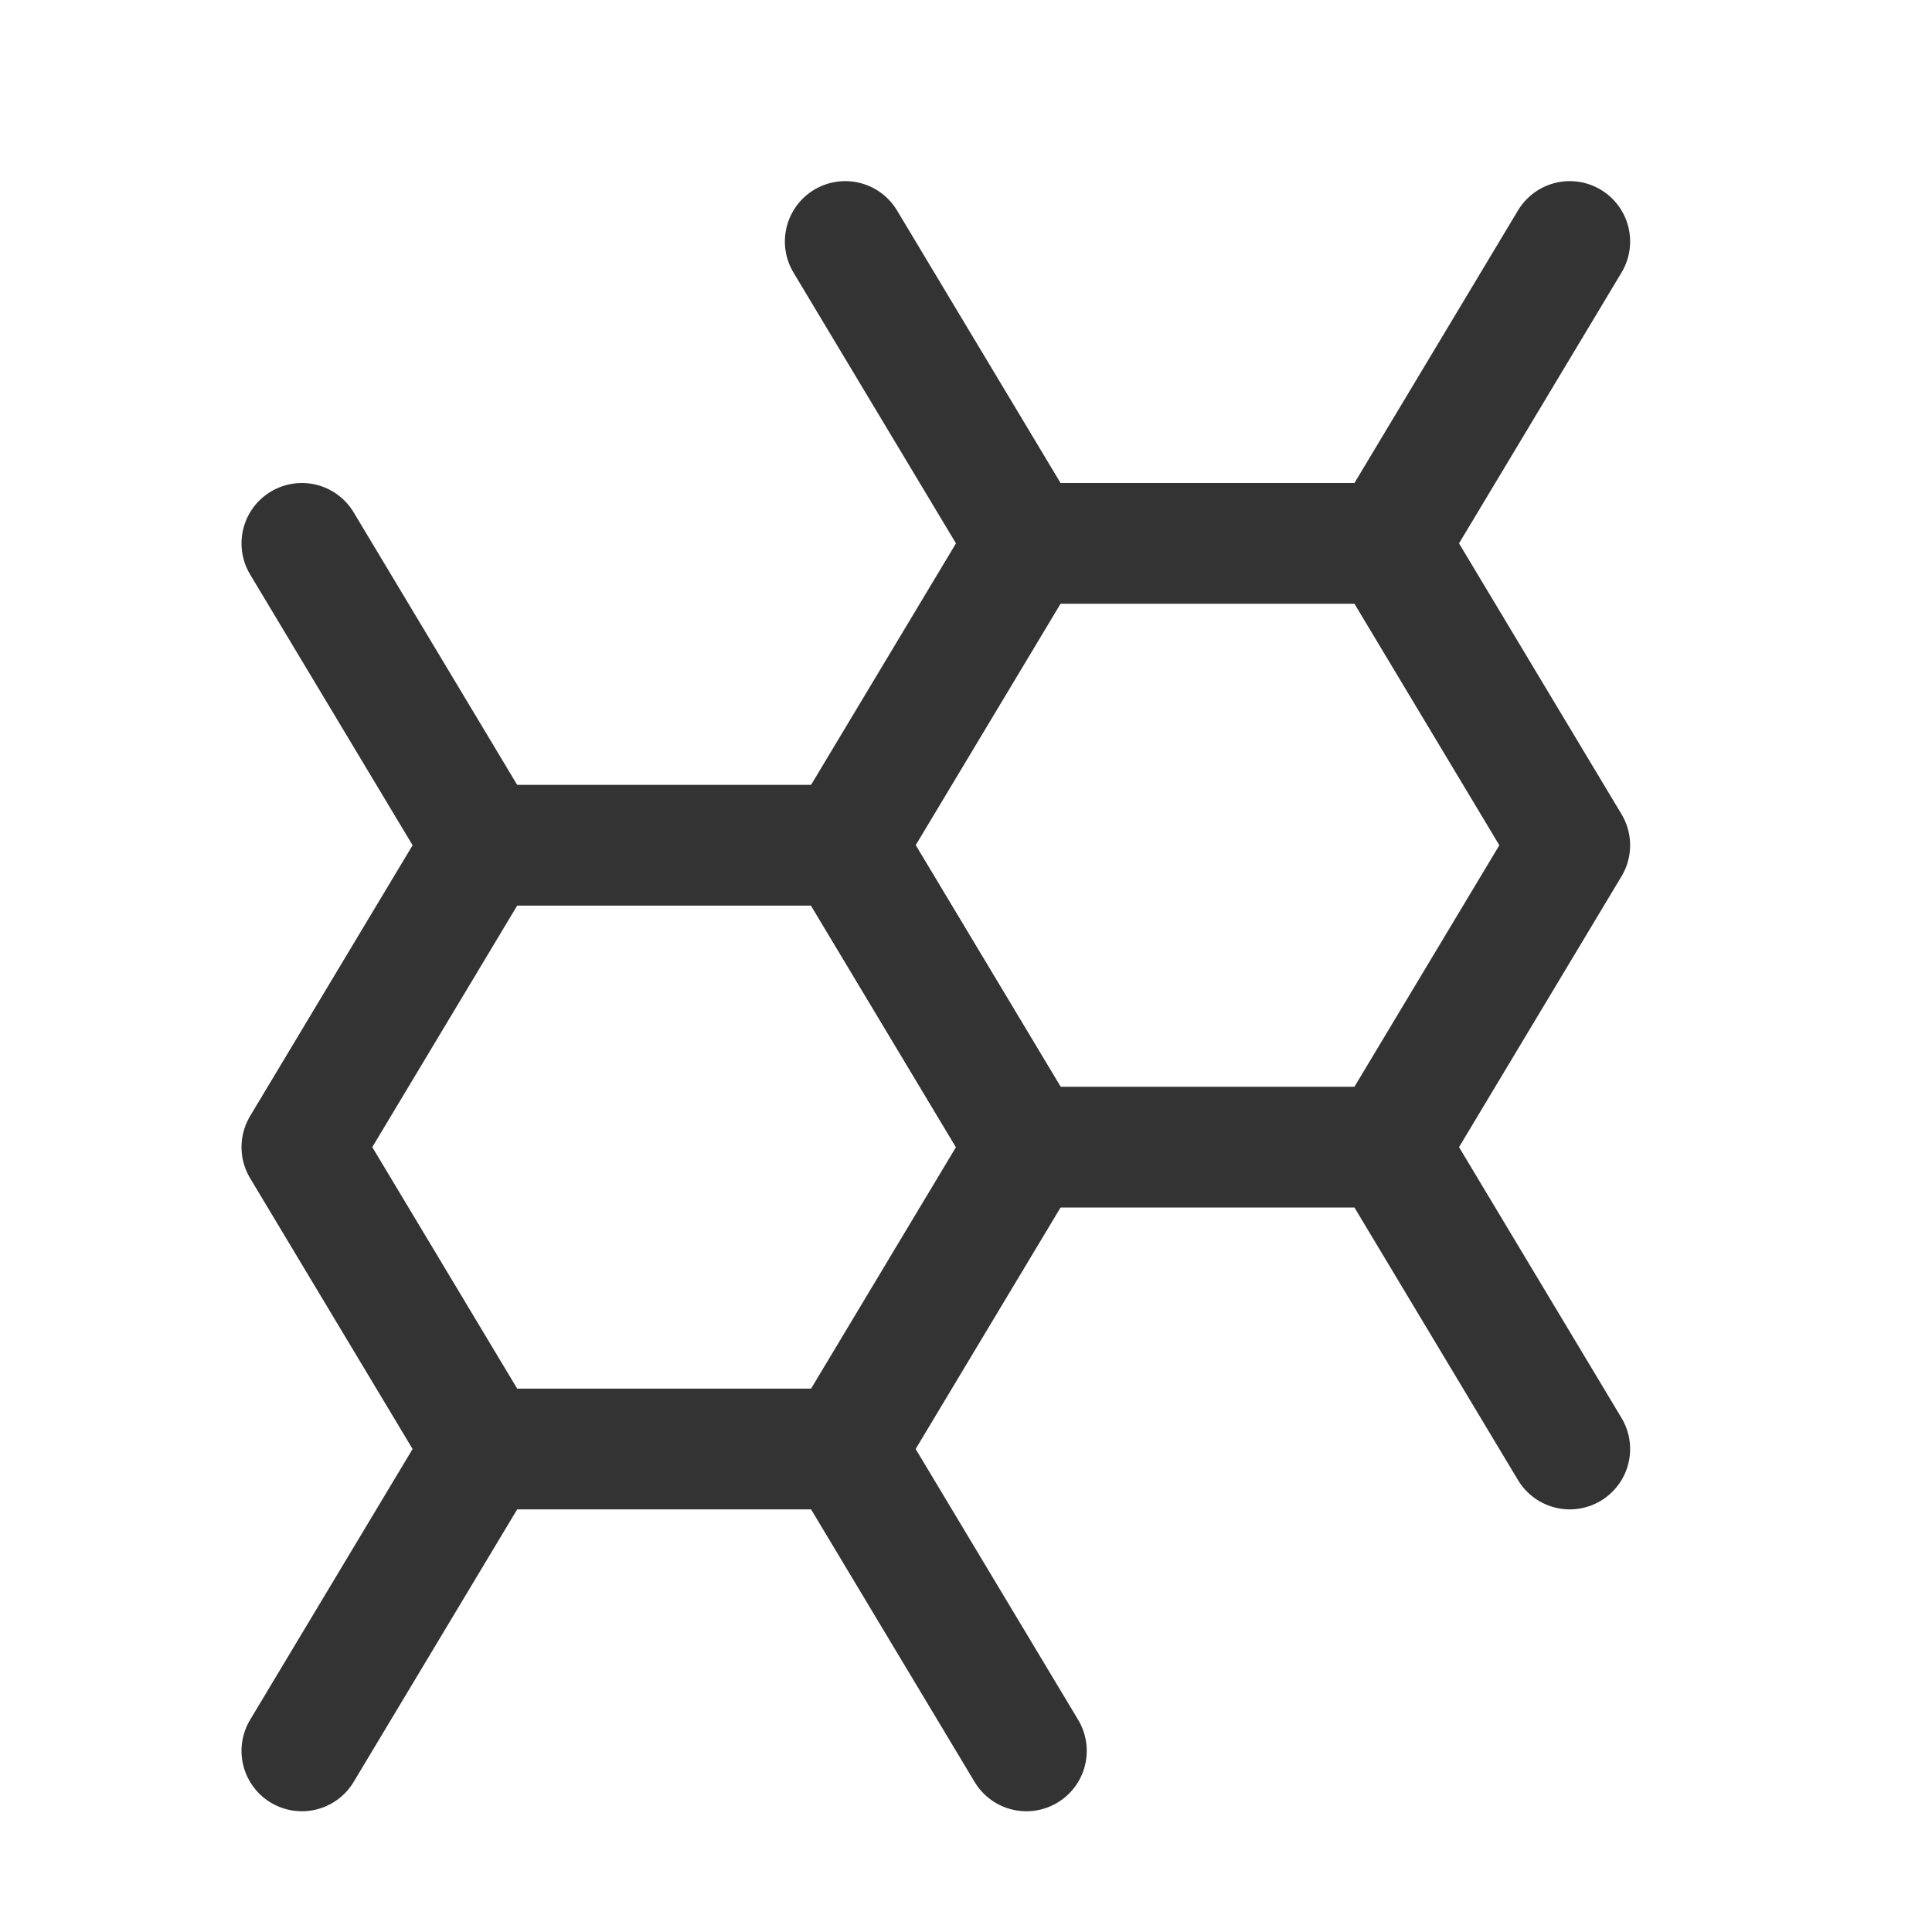<svg xmlns="http://www.w3.org/2000/svg" viewBox="0 0 32 32"><g stroke="#333" stroke-width="2" stroke-linecap="round" stroke-linejoin="round" stroke-miterlimit="10" fill="none"><path d="M17 19l-3-5 3-5h6l3 5-3 5zm6 0l3 5m-9 5l-3-5m-6 0l-3 5m3-15L5 9m12 0l-3-5m12 0l-3 5"/><path d="M8 24l-3-5 3-5h6l3 5-3 5z"/></g></svg>